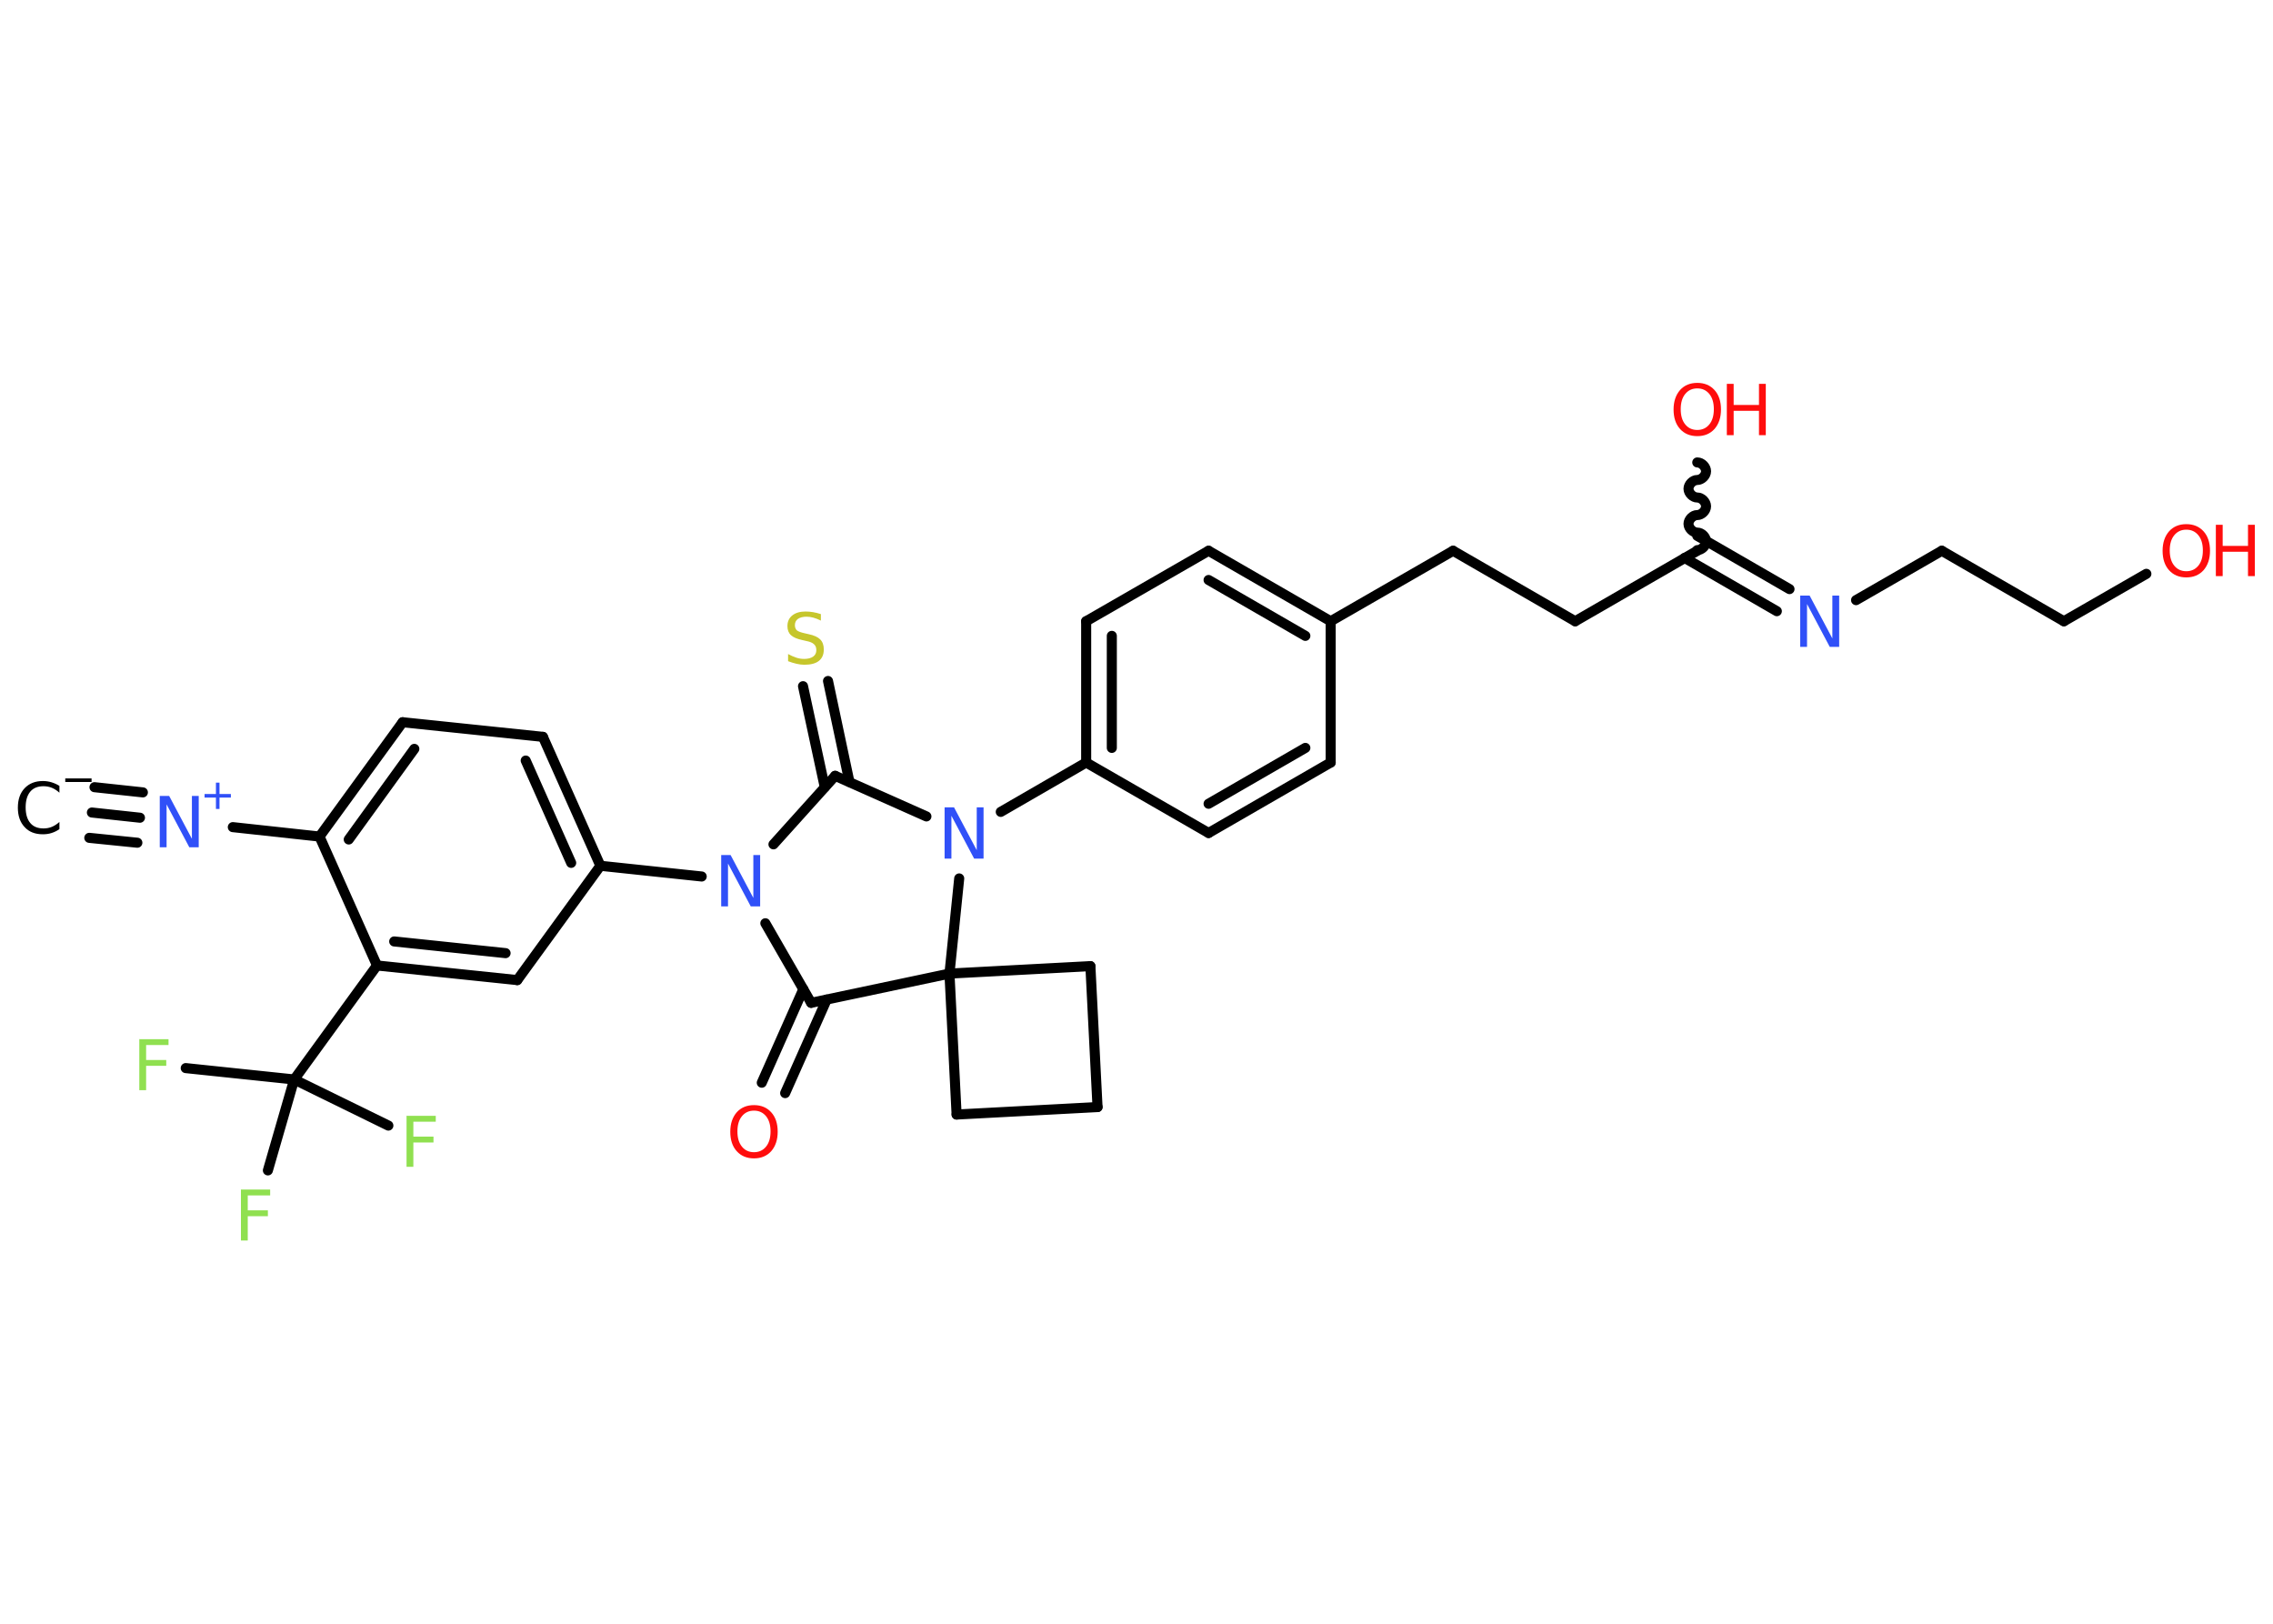 <?xml version='1.0' encoding='UTF-8'?>
<!DOCTYPE svg PUBLIC "-//W3C//DTD SVG 1.1//EN" "http://www.w3.org/Graphics/SVG/1.1/DTD/svg11.dtd">
<svg version='1.2' xmlns='http://www.w3.org/2000/svg' xmlns:xlink='http://www.w3.org/1999/xlink' width='70.0mm' height='50.0mm' viewBox='0 0 70.0 50.0'>
  <desc>Generated by the Chemistry Development Kit (http://github.com/cdk)</desc>
  <g stroke-linecap='round' stroke-linejoin='round' stroke='#000000' stroke-width='.31' fill='#FF0D0D'>
    <rect x='.0' y='.0' width='70.0' height='50.0' fill='#FFFFFF' stroke='none'/>
    <g id='mol1' class='mol'>
      <g id='mol1bnd1' class='bond'>
        <line x1='2.83' y1='25.02' x2='4.31' y2='25.18'/>
        <line x1='2.91' y1='24.24' x2='4.4' y2='24.4'/>
        <line x1='2.75' y1='25.8' x2='4.23' y2='25.95'/>
      </g>
      <line id='mol1bnd2' class='bond' x1='7.17' y1='25.47' x2='9.84' y2='25.76'/>
      <g id='mol1bnd3' class='bond'>
        <line x1='12.4' y1='22.24' x2='9.84' y2='25.76'/>
        <line x1='12.76' y1='23.06' x2='10.74' y2='25.85'/>
      </g>
      <line id='mol1bnd4' class='bond' x1='12.4' y1='22.24' x2='16.72' y2='22.69'/>
      <g id='mol1bnd5' class='bond'>
        <line x1='18.49' y1='26.66' x2='16.72' y2='22.69'/>
        <line x1='17.59' y1='26.57' x2='16.19' y2='23.42'/>
      </g>
      <line id='mol1bnd6' class='bond' x1='18.49' y1='26.66' x2='21.61' y2='26.99'/>
      <line id='mol1bnd7' class='bond' x1='23.57' y1='28.43' x2='24.98' y2='30.88'/>
      <g id='mol1bnd8' class='bond'>
        <line x1='25.46' y1='30.78' x2='24.18' y2='33.66'/>
        <line x1='24.74' y1='30.46' x2='23.46' y2='33.34'/>
      </g>
      <line id='mol1bnd9' class='bond' x1='24.98' y1='30.88' x2='29.24' y2='29.98'/>
      <line id='mol1bnd10' class='bond' x1='29.24' y1='29.98' x2='33.58' y2='29.75'/>
      <line id='mol1bnd11' class='bond' x1='33.58' y1='29.75' x2='33.8' y2='34.09'/>
      <line id='mol1bnd12' class='bond' x1='33.8' y1='34.09' x2='29.46' y2='34.32'/>
      <line id='mol1bnd13' class='bond' x1='29.24' y1='29.98' x2='29.46' y2='34.32'/>
      <line id='mol1bnd14' class='bond' x1='29.24' y1='29.98' x2='29.54' y2='27.05'/>
      <line id='mol1bnd15' class='bond' x1='30.82' y1='25.0' x2='33.45' y2='23.48'/>
      <g id='mol1bnd16' class='bond'>
        <line x1='33.45' y1='19.13' x2='33.45' y2='23.48'/>
        <line x1='34.24' y1='19.58' x2='34.24' y2='23.03'/>
      </g>
      <line id='mol1bnd17' class='bond' x1='33.45' y1='19.13' x2='37.22' y2='16.96'/>
      <g id='mol1bnd18' class='bond'>
        <line x1='40.98' y1='19.13' x2='37.22' y2='16.96'/>
        <line x1='40.2' y1='19.58' x2='37.22' y2='17.86'/>
      </g>
      <line id='mol1bnd19' class='bond' x1='40.98' y1='19.13' x2='44.75' y2='16.96'/>
      <line id='mol1bnd20' class='bond' x1='44.75' y1='16.96' x2='48.51' y2='19.13'/>
      <line id='mol1bnd21' class='bond' x1='48.51' y1='19.13' x2='52.27' y2='16.96'/>
      <path id='mol1bnd22' class='bond' d='M52.27 14.24c.14 .0 .27 .14 .27 .27c.0 .14 -.14 .27 -.27 .27c-.14 .0 -.27 .14 -.27 .27c.0 .14 .14 .27 .27 .27c.14 .0 .27 .14 .27 .27c.0 .14 -.14 .27 -.27 .27c-.14 -.0 -.27 .14 -.27 .27c.0 .14 .14 .27 .27 .27c.14 .0 .27 .14 .27 .27c.0 .14 -.14 .27 -.27 .27' fill='none' stroke='#000000' stroke-width='.31'/>
      <g id='mol1bnd23' class='bond'>
        <line x1='52.27' y1='16.5' x2='55.11' y2='18.14'/>
        <line x1='51.88' y1='17.18' x2='54.72' y2='18.82'/>
      </g>
      <line id='mol1bnd24' class='bond' x1='57.16' y1='18.48' x2='59.8' y2='16.96'/>
      <line id='mol1bnd25' class='bond' x1='59.8' y1='16.96' x2='63.56' y2='19.13'/>
      <line id='mol1bnd26' class='bond' x1='63.56' y1='19.13' x2='66.1' y2='17.67'/>
      <line id='mol1bnd27' class='bond' x1='40.98' y1='19.13' x2='40.98' y2='23.48'/>
      <g id='mol1bnd28' class='bond'>
        <line x1='37.22' y1='25.65' x2='40.98' y2='23.48'/>
        <line x1='37.22' y1='24.75' x2='40.2' y2='23.03'/>
      </g>
      <line id='mol1bnd29' class='bond' x1='33.45' y1='23.48' x2='37.22' y2='25.65'/>
      <line id='mol1bnd30' class='bond' x1='28.53' y1='25.14' x2='25.72' y2='23.89'/>
      <line id='mol1bnd31' class='bond' x1='23.82' y1='26.0' x2='25.72' y2='23.89'/>
      <g id='mol1bnd32' class='bond'>
        <line x1='25.4' y1='24.24' x2='24.73' y2='21.13'/>
        <line x1='26.16' y1='24.08' x2='25.5' y2='20.97'/>
      </g>
      <line id='mol1bnd33' class='bond' x1='18.49' y1='26.66' x2='15.93' y2='30.18'/>
      <g id='mol1bnd34' class='bond'>
        <line x1='11.61' y1='29.73' x2='15.93' y2='30.18'/>
        <line x1='12.14' y1='28.99' x2='15.57' y2='29.35'/>
      </g>
      <line id='mol1bnd35' class='bond' x1='9.84' y1='25.76' x2='11.61' y2='29.73'/>
      <line id='mol1bnd36' class='bond' x1='11.61' y1='29.73' x2='9.06' y2='33.24'/>
      <line id='mol1bnd37' class='bond' x1='9.06' y1='33.24' x2='5.72' y2='32.89'/>
      <line id='mol1bnd38' class='bond' x1='9.06' y1='33.24' x2='8.25' y2='36.04'/>
      <line id='mol1bnd39' class='bond' x1='9.06' y1='33.24' x2='11.96' y2='34.66'/>
      <g id='mol1atm1' class='atom'>
        <path d='M1.83 24.18v.23q-.11 -.1 -.23 -.15q-.12 -.05 -.26 -.05q-.27 .0 -.41 .17q-.14 .17 -.14 .48q.0 .31 .14 .48q.14 .17 .41 .17q.14 .0 .26 -.05q.12 -.05 .23 -.15v.22q-.11 .08 -.24 .12q-.12 .04 -.27 .04q-.36 .0 -.56 -.22q-.21 -.22 -.21 -.6q.0 -.38 .21 -.6q.21 -.22 .56 -.22q.14 .0 .27 .04q.13 .04 .24 .11z' stroke='none' fill='#000000'/>
        <path d='M2.01 23.97h.81v.11h-.81v-.11z' stroke='none' fill='#000000'/>
      </g>
      <g id='mol1atm2' class='atom'>
        <path d='M4.92 24.51h.29l.7 1.32v-1.32h.21v1.58h-.29l-.7 -1.32v1.32h-.21v-1.58z' stroke='none' fill='#3050F8'/>
        <path d='M6.76 24.1v.35h.35v.11h-.35v.35h-.11v-.35h-.35v-.11h.35v-.35h.11z' stroke='none' fill='#3050F8'/>
      </g>
      <path id='mol1atm7' class='atom' d='M22.21 26.33h.29l.7 1.32v-1.32h.21v1.58h-.29l-.7 -1.32v1.32h-.21v-1.58z' stroke='none' fill='#3050F8'/>
      <path id='mol1atm9' class='atom' d='M23.22 34.2q-.23 .0 -.37 .17q-.14 .17 -.14 .47q.0 .3 .14 .47q.14 .17 .37 .17q.23 .0 .37 -.17q.14 -.17 .14 -.47q.0 -.3 -.14 -.47q-.14 -.17 -.37 -.17zM23.22 34.03q.33 .0 .53 .22q.2 .22 .2 .6q.0 .37 -.2 .6q-.2 .22 -.53 .22q-.33 .0 -.53 -.22q-.2 -.22 -.2 -.6q.0 -.37 .2 -.6q.2 -.22 .53 -.22z' stroke='none'/>
      <path id='mol1atm14' class='atom' d='M29.09 24.86h.29l.7 1.32v-1.32h.21v1.58h-.29l-.7 -1.32v1.32h-.21v-1.58z' stroke='none' fill='#3050F8'/>
      <g id='mol1atm22' class='atom'>
        <path d='M52.27 11.96q-.23 .0 -.37 .17q-.14 .17 -.14 .47q.0 .3 .14 .47q.14 .17 .37 .17q.23 .0 .37 -.17q.14 -.17 .14 -.47q.0 -.3 -.14 -.47q-.14 -.17 -.37 -.17zM52.27 11.79q.33 .0 .53 .22q.2 .22 .2 .6q.0 .37 -.2 .6q-.2 .22 -.53 .22q-.33 .0 -.53 -.22q-.2 -.22 -.2 -.6q.0 -.37 .2 -.6q.2 -.22 .53 -.22z' stroke='none'/>
        <path d='M53.18 11.82h.21v.65h.78v-.65h.21v1.58h-.21v-.75h-.78v.75h-.21v-1.58z' stroke='none'/>
      </g>
      <path id='mol1atm23' class='atom' d='M55.44 18.34h.29l.7 1.32v-1.32h.21v1.58h-.29l-.7 -1.32v1.32h-.21v-1.58z' stroke='none' fill='#3050F8'/>
      <g id='mol1atm26' class='atom'>
        <path d='M67.33 16.31q-.23 .0 -.37 .17q-.14 .17 -.14 .47q.0 .3 .14 .47q.14 .17 .37 .17q.23 .0 .37 -.17q.14 -.17 .14 -.47q.0 -.3 -.14 -.47q-.14 -.17 -.37 -.17zM67.33 16.14q.33 .0 .53 .22q.2 .22 .2 .6q.0 .37 -.2 .6q-.2 .22 -.53 .22q-.33 .0 -.53 -.22q-.2 -.22 -.2 -.6q.0 -.37 .2 -.6q.2 -.22 .53 -.22z' stroke='none'/>
        <path d='M68.24 16.16h.21v.65h.78v-.65h.21v1.58h-.21v-.75h-.78v.75h-.21v-1.58z' stroke='none'/>
      </g>
      <path id='mol1atm30' class='atom' d='M25.28 18.9v.21q-.12 -.06 -.23 -.09q-.11 -.03 -.21 -.03q-.17 .0 -.27 .07q-.09 .07 -.09 .19q.0 .1 .06 .16q.06 .05 .24 .09l.13 .03q.24 .05 .35 .16q.11 .11 .11 .31q.0 .23 -.15 .35q-.15 .12 -.45 .12q-.11 .0 -.24 -.03q-.13 -.03 -.26 -.08v-.22q.13 .07 .25 .11q.12 .04 .24 .04q.18 .0 .28 -.07q.1 -.07 .1 -.2q.0 -.12 -.07 -.18q-.07 -.07 -.23 -.1l-.13 -.03q-.24 -.05 -.35 -.15q-.11 -.1 -.11 -.28q.0 -.21 .15 -.33q.15 -.12 .41 -.12q.11 .0 .23 .02q.12 .02 .24 .06z' stroke='none' fill='#C6C62C'/>
      <path id='mol1atm34' class='atom' d='M4.28 32.0h.91v.18h-.69v.46h.62v.18h-.62v.75h-.21v-1.58z' stroke='none' fill='#90E050'/>
      <path id='mol1atm35' class='atom' d='M7.41 36.63h.91v.18h-.69v.46h.62v.18h-.62v.75h-.21v-1.58z' stroke='none' fill='#90E050'/>
      <path id='mol1atm36' class='atom' d='M12.51 34.36h.91v.18h-.69v.46h.62v.18h-.62v.75h-.21v-1.58z' stroke='none' fill='#90E050'/>
    </g>
  </g>
</svg>
